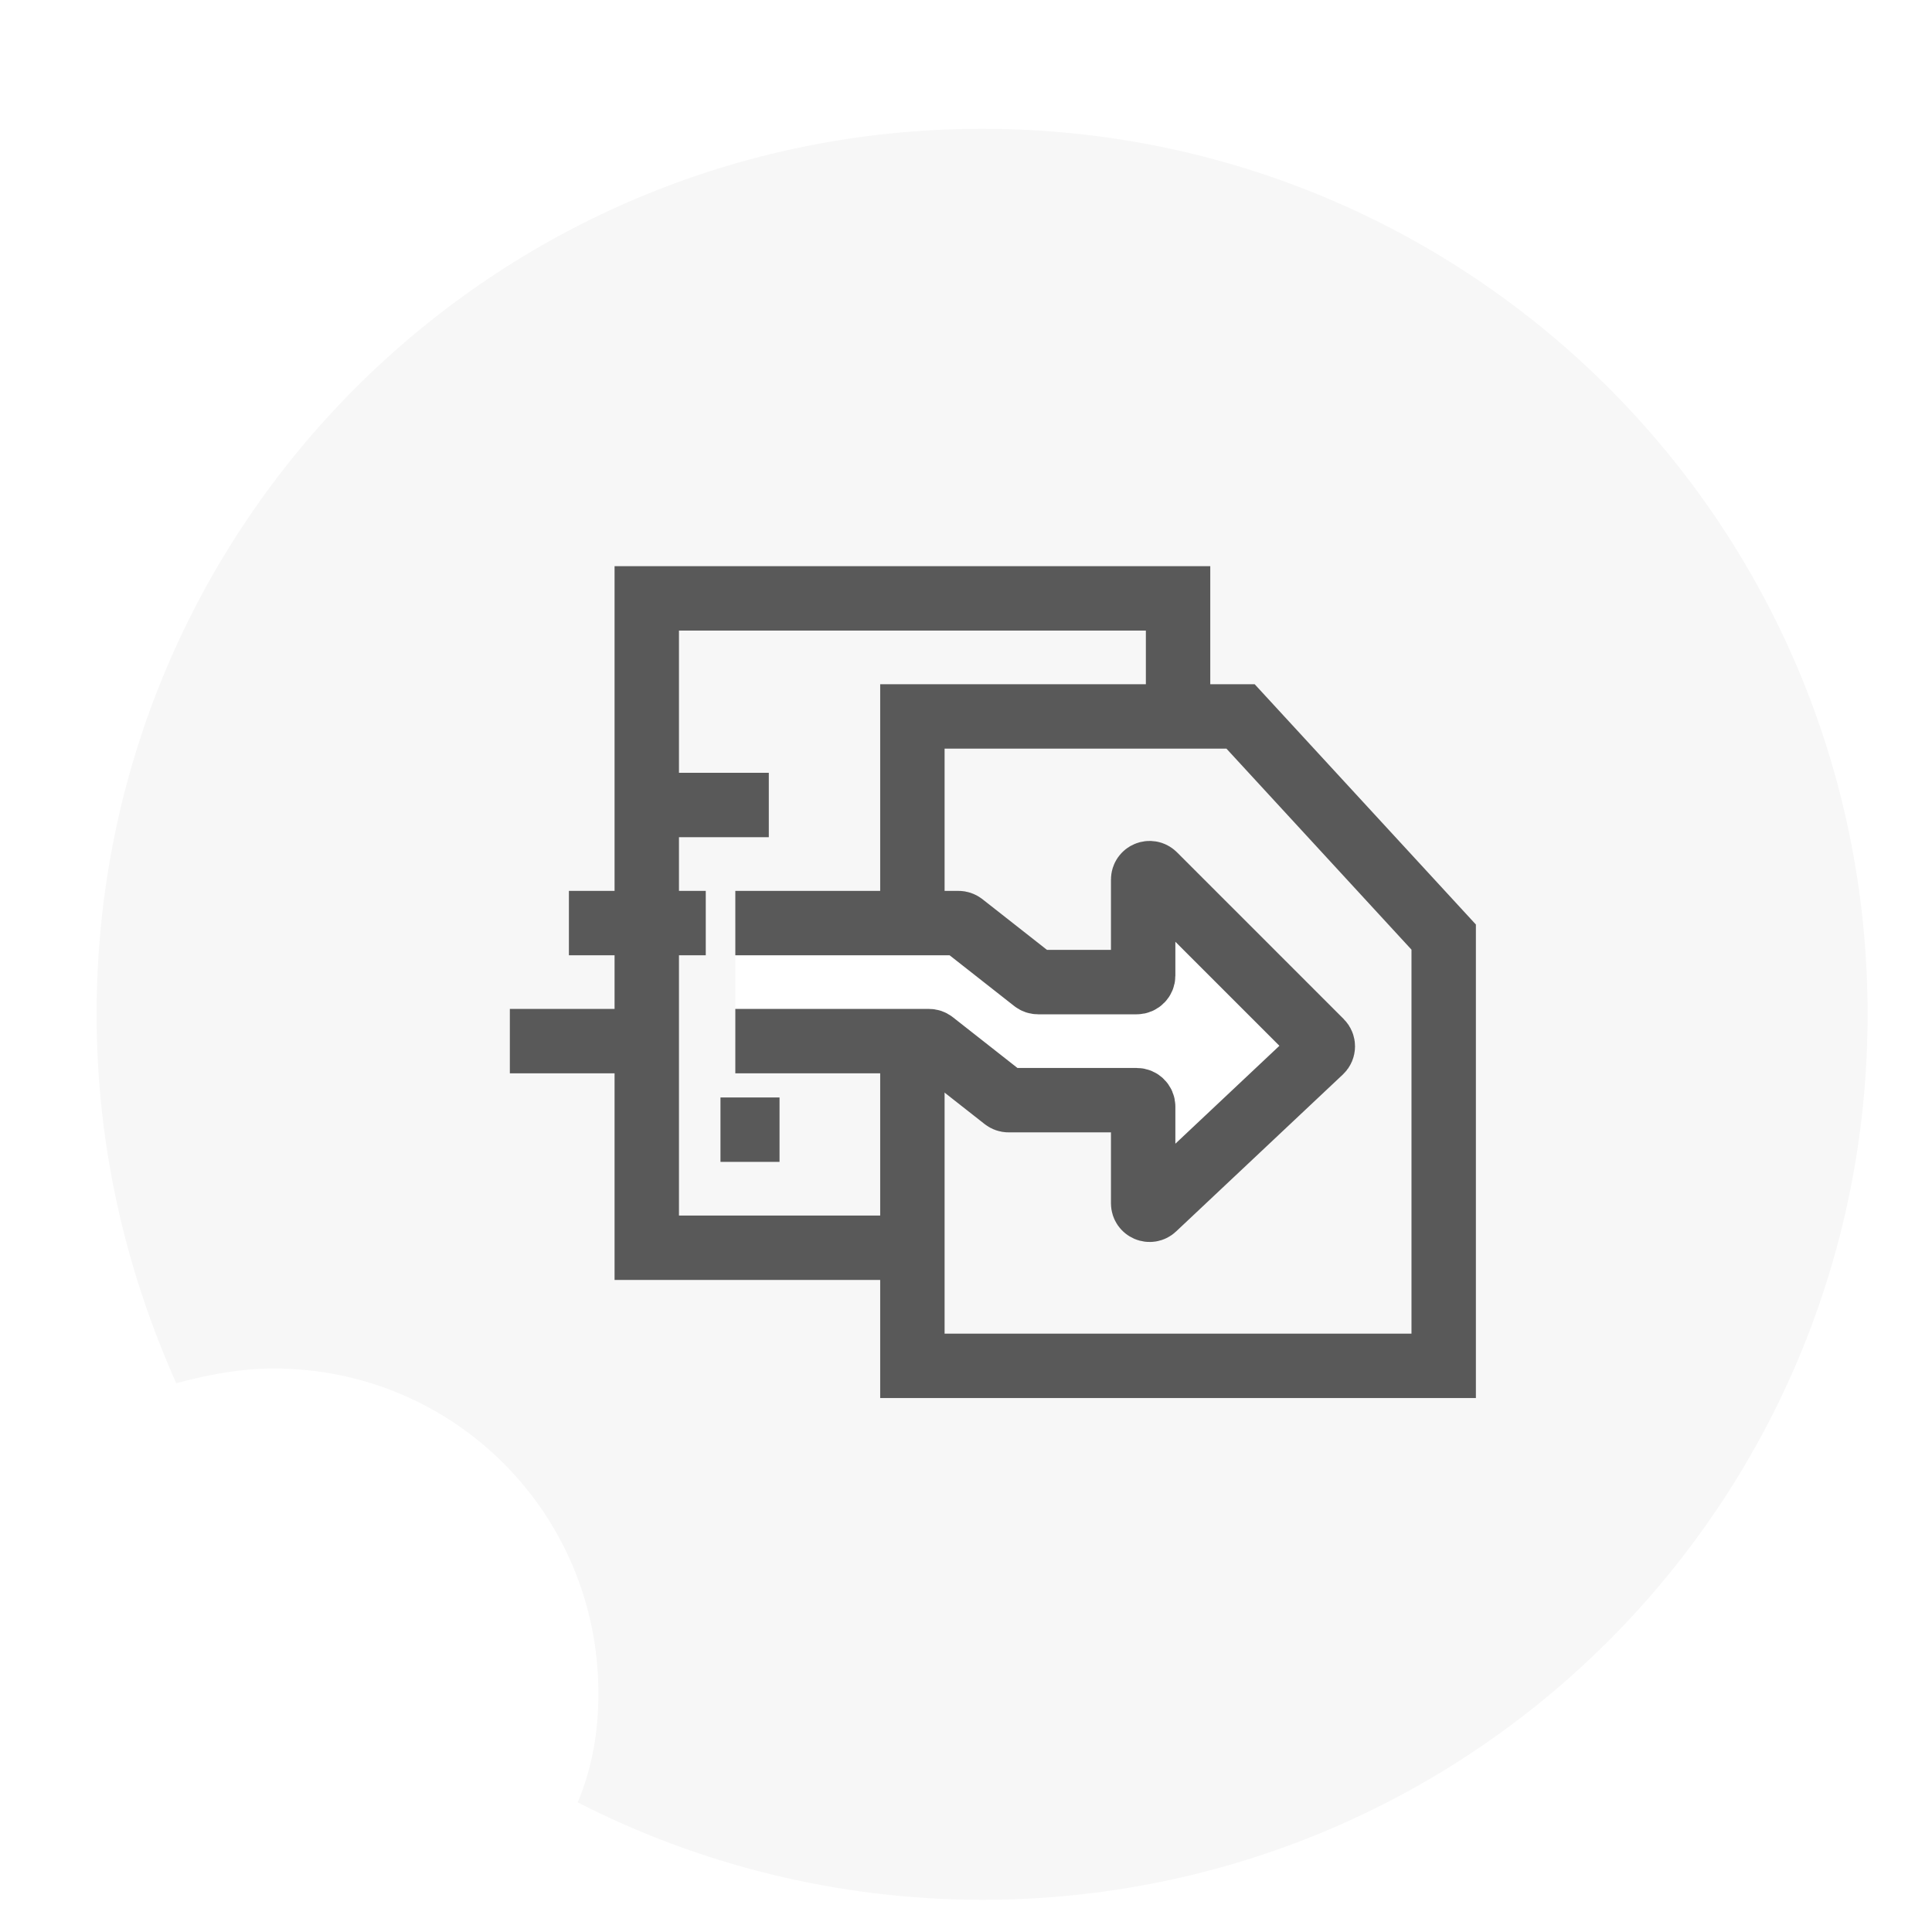 <svg width="60" height="60" viewBox="0 0 60 60" fill="none" xmlns="http://www.w3.org/2000/svg">
<g clip-path="url(#clip0)">
<g filter="url(#filter0_d)">
<path d="M30.5 3C15.283 3 3 15.283 3 30.5C3 34.625 3.917 38.475 5.475 41.958C6.483 41.683 7.492 41.5 8.5 41.5C14.092 41.5 18.583 45.992 18.583 51.583C18.583 52.775 18.4 53.875 17.942 54.975C21.7 56.9 26.008 58 30.5 58C45.717 58 58 45.717 58 30.5C58 15.283 45.717 3 30.5 3Z" fill="#F7F7F7"/>
</g>
<path d="M29.835 28.667H22.835V32.333H28.919L31.252 34.167H35.502L35.502 37.833L41.169 32.5L35.502 26.833V30.5H32.169L29.835 28.667Z" fill="white"/>
<path d="M27.877 38.75H20.086V18.583H36.586V21.792" stroke="#595959" stroke-width="2" stroke-miterlimit="10"/>
<path d="M28.335 28.208V22.25H38.527L44.835 29.102V42.417H28.335V33.25" stroke="#595959" stroke-width="2" stroke-miterlimit="10"/>
<path d="M22.836 28.667H29.767C29.811 28.667 29.855 28.682 29.89 28.709L32.115 30.457C32.15 30.485 32.193 30.5 32.238 30.5H35.302C35.413 30.5 35.502 30.41 35.502 30.3V27.316C35.502 27.138 35.718 27.049 35.844 27.175L41.023 32.354C41.103 32.434 41.101 32.564 41.019 32.641L35.839 37.516C35.712 37.636 35.502 37.546 35.502 37.37L35.502 34.367C35.502 34.256 35.413 34.167 35.302 34.167H31.322C31.277 34.167 31.233 34.151 31.198 34.124L28.973 32.376C28.938 32.348 28.895 32.333 28.85 32.333H22.836" stroke="#595959" stroke-width="2" stroke-miterlimit="10"/>
<path d="M17.668 28.667H21.918M15.834 32.333H21M22.375 35.083H24.209M19.626 25H23.876" stroke="#595959" stroke-width="2" stroke-miterlimit="10"/>
</g>
<defs>
<filter id="filter0_d" x="1" y="2" width="59" height="59" filterUnits="userSpaceOnUse" color-interpolation-filters="sRGB">
<feFlood flood-opacity="0" result="BackgroundImageFix"/>
<feColorMatrix in="SourceAlpha" type="matrix" values="0 0 0 0 0 0 0 0 0 0 0 0 0 0 0 0 0 0 127 0"/>
<feOffset dy="1"/>
<feGaussianBlur stdDeviation="1"/>
<feColorMatrix type="matrix" values="0 0 0 0 0 0 0 0 0 0 0 0 0 0 0 0 0 0 0.15 0"/>
<feBlend mode="normal" in2="BackgroundImageFix" result="effect1_dropShadow"/>
<feBlend mode="normal" in="SourceGraphic" in2="effect1_dropShadow" result="shape"/>
</filter>
<clipPath id="clip0">
<rect width="60" height="60" fill="white"/>
</clipPath>
</defs>
</svg>
